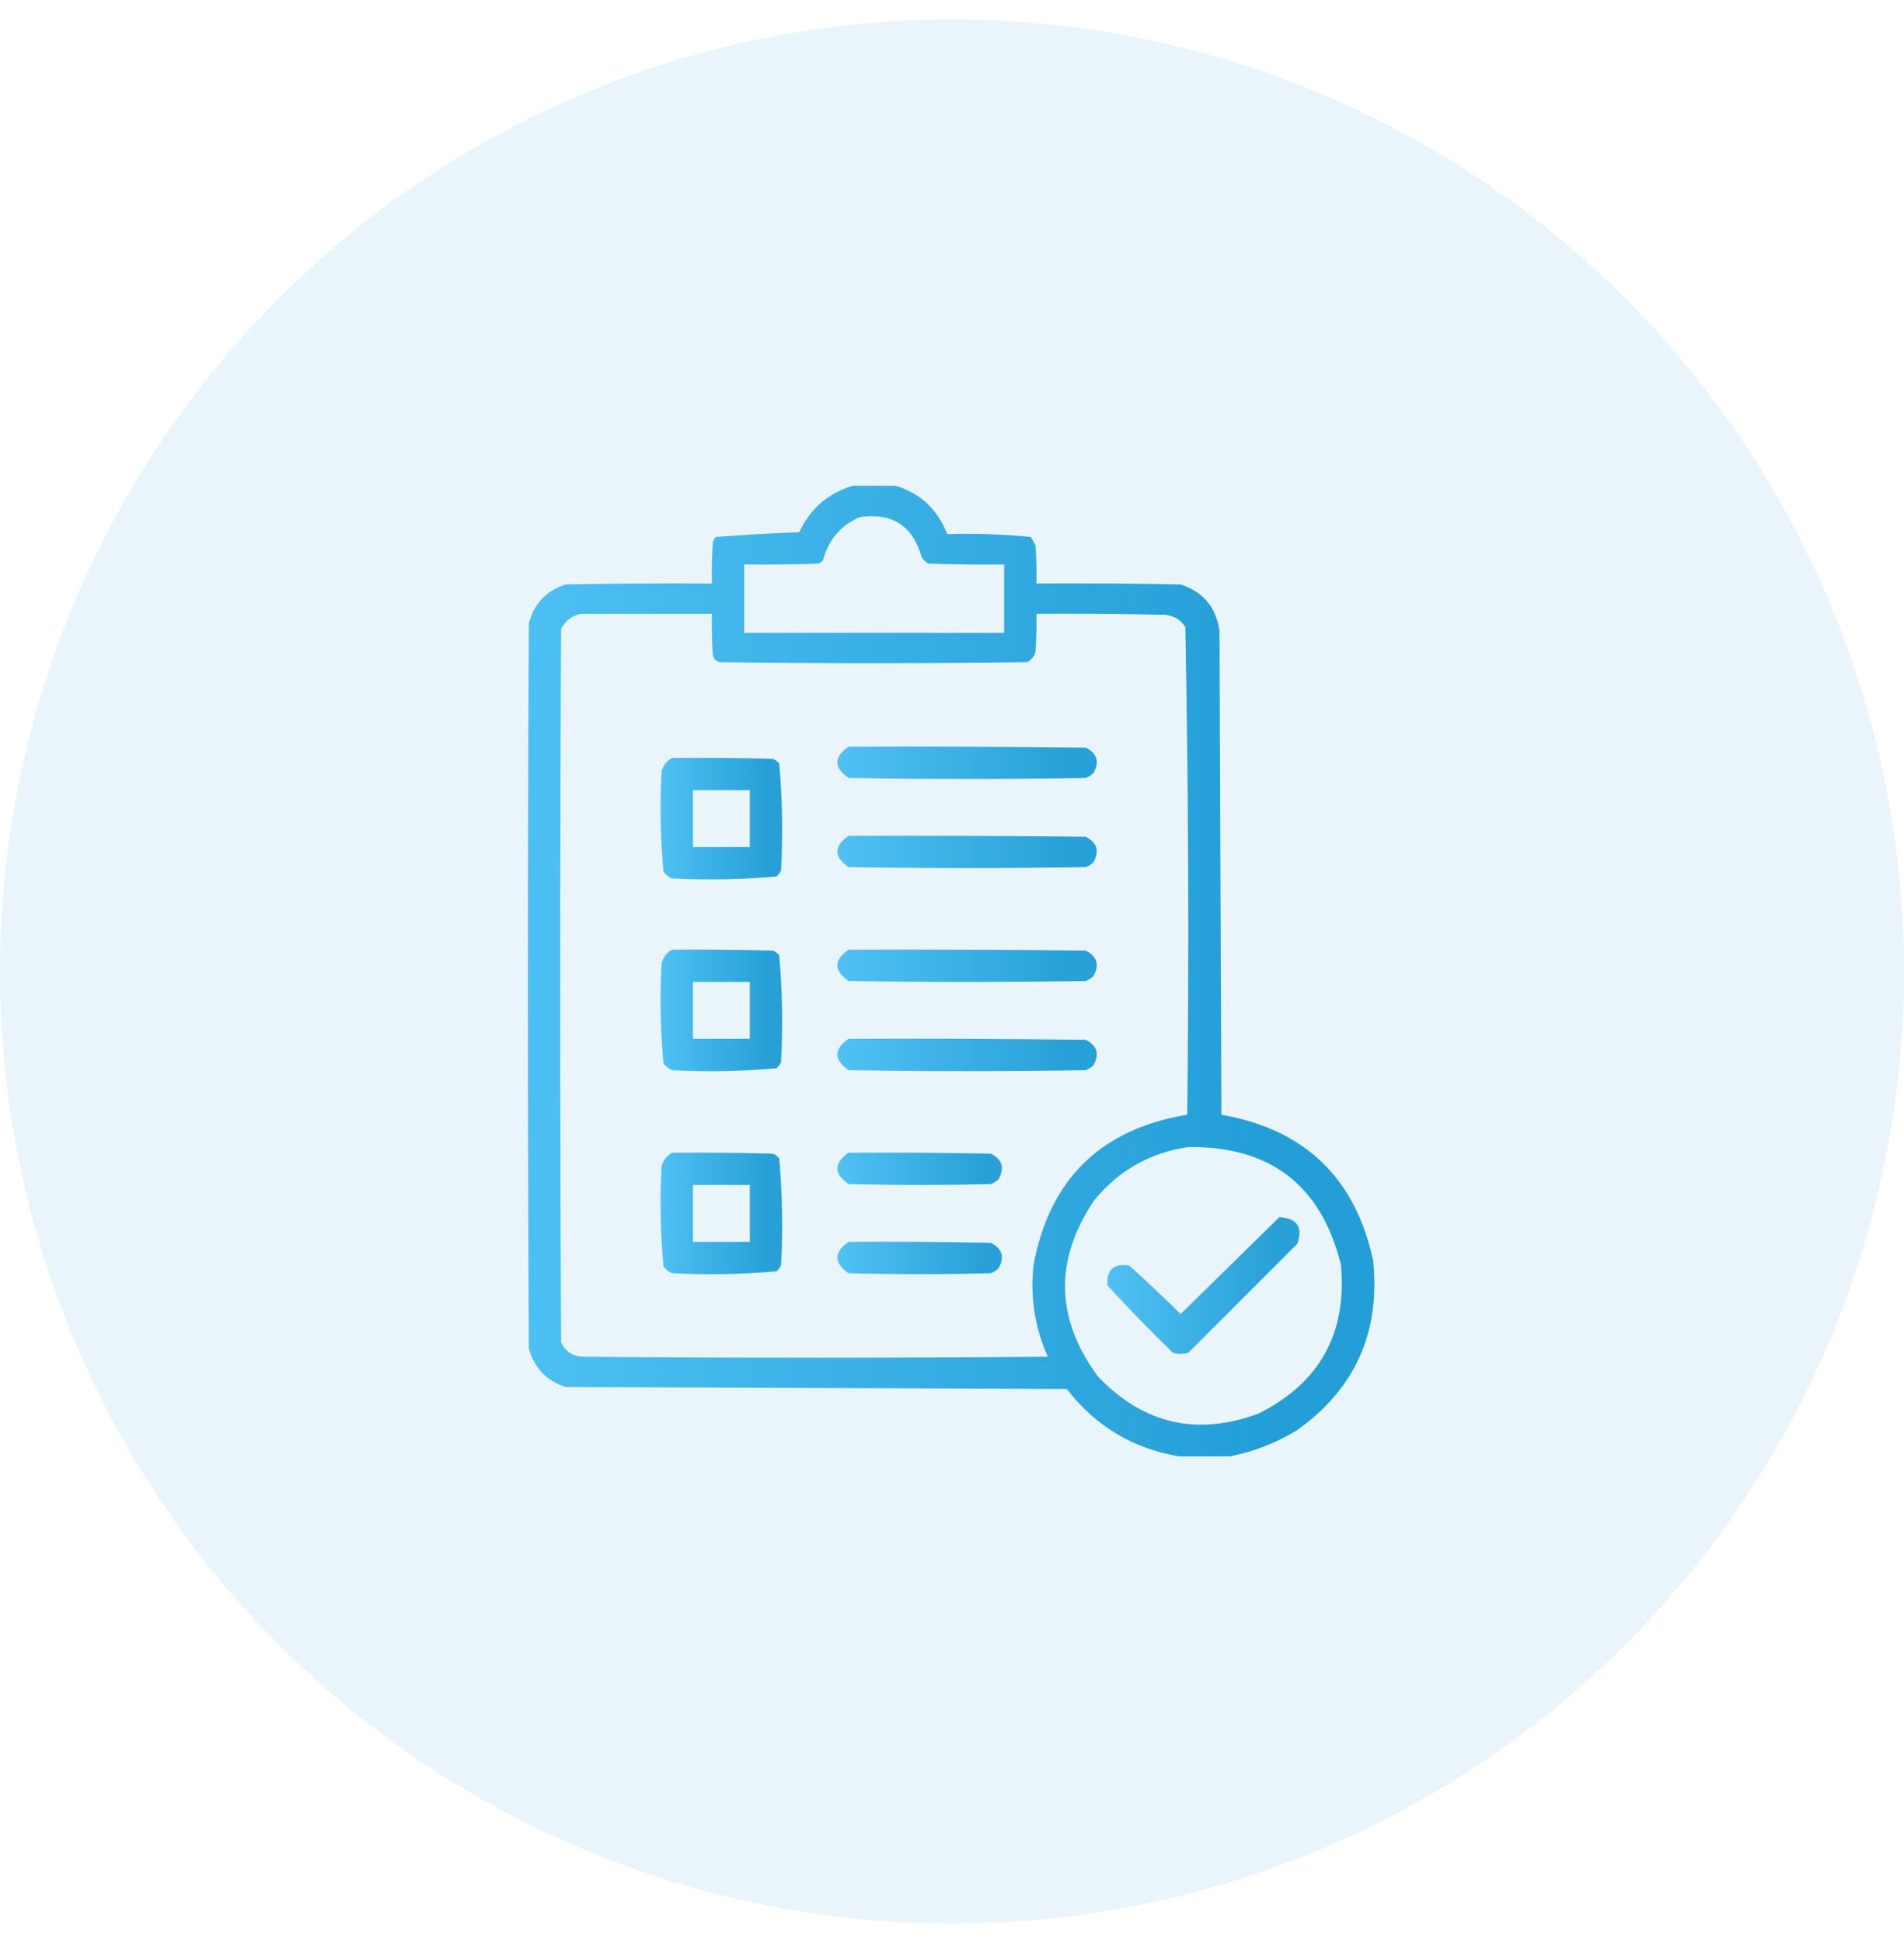 <svg width="49" height="50" viewBox="0 0 49 50" fill="none" xmlns="http://www.w3.org/2000/svg">
<g clip-path="url(#clip0_708_13703)">
<path opacity="0.955" fill-rule="evenodd" clip-rule="evenodd" d="M22.033 12.476C22.342 12.476 22.652 12.476 22.961 12.476C23.648 12.658 24.12 13.082 24.377 13.745C25.098 13.722 25.814 13.747 26.525 13.818C26.572 13.888 26.613 13.961 26.648 14.038C26.672 14.363 26.68 14.689 26.672 15.015C27.909 15.007 29.146 15.015 30.383 15.039C30.964 15.23 31.298 15.629 31.384 16.235C31.4 20.386 31.416 24.536 31.433 28.686C33.58 29.06 34.882 30.313 35.339 32.446C35.526 34.297 34.867 35.754 33.361 36.816C32.826 37.138 32.257 37.358 31.652 37.476C31.213 37.476 30.773 37.476 30.334 37.476C29.149 37.274 28.189 36.696 27.453 35.742C23.156 35.726 18.859 35.71 14.562 35.693C14.061 35.534 13.744 35.2 13.61 34.692C13.578 28.475 13.578 22.258 13.61 16.04C13.744 15.532 14.061 15.198 14.562 15.039C15.816 15.015 17.069 15.007 18.322 15.015C18.314 14.656 18.322 14.298 18.347 13.94C18.365 13.896 18.389 13.855 18.42 13.818C19.132 13.763 19.848 13.722 20.568 13.696C20.868 13.059 21.356 12.652 22.033 12.476ZM22.131 13.306C22.96 13.187 23.489 13.529 23.718 14.331C23.758 14.404 23.815 14.461 23.889 14.502C24.54 14.526 25.191 14.534 25.842 14.526C25.842 15.112 25.842 15.698 25.842 16.284C23.612 16.284 21.382 16.284 19.152 16.284C19.152 15.698 19.152 15.112 19.152 14.526C19.787 14.534 20.422 14.526 21.057 14.502C21.101 14.484 21.142 14.459 21.179 14.429C21.315 13.894 21.633 13.52 22.131 13.306ZM14.953 15.796C16.076 15.796 17.199 15.796 18.322 15.796C18.314 16.154 18.322 16.512 18.347 16.87C18.371 16.96 18.428 17.017 18.518 17.041C21.154 17.074 23.791 17.074 26.428 17.041C26.541 16.987 26.614 16.897 26.648 16.773C26.672 16.447 26.68 16.122 26.672 15.796C27.779 15.788 28.886 15.796 29.992 15.82C30.216 15.847 30.387 15.952 30.505 16.138C30.586 20.319 30.602 24.502 30.554 28.686C28.334 29.05 27.016 30.336 26.599 32.544C26.507 33.368 26.629 34.158 26.965 34.912C22.961 34.945 18.957 34.945 14.953 34.912C14.714 34.885 14.543 34.763 14.44 34.546C14.408 28.426 14.408 22.306 14.44 16.186C14.551 15.969 14.722 15.839 14.953 15.796ZM30.578 29.517C32.692 29.491 34.002 30.5 34.509 32.544C34.671 34.312 33.963 35.589 32.385 36.377C30.803 36.962 29.428 36.645 28.259 35.425C27.159 33.934 27.126 32.42 28.161 30.884C28.795 30.116 29.601 29.66 30.578 29.517Z" fill="url(#paint0_linear_708_13703)"/>
<path opacity="0.941" fill-rule="evenodd" clip-rule="evenodd" d="M17.295 19.503C18.157 19.495 19.02 19.503 19.883 19.527C19.952 19.55 20.009 19.591 20.053 19.649C20.134 20.557 20.15 21.468 20.102 22.384C20.079 22.454 20.039 22.511 19.98 22.555C19.089 22.635 18.194 22.651 17.295 22.604C17.207 22.565 17.134 22.508 17.075 22.433C16.995 21.573 16.979 20.711 17.026 19.845C17.072 19.694 17.161 19.58 17.295 19.503ZM17.832 20.333C17.832 20.821 17.832 21.31 17.832 21.798C18.32 21.798 18.808 21.798 19.297 21.798C19.297 21.31 19.297 20.821 19.297 20.333C18.808 20.333 18.32 20.333 17.832 20.333Z" fill="url(#paint1_linear_708_13703)"/>
<path opacity="0.934" fill-rule="evenodd" clip-rule="evenodd" d="M21.838 19.214C23.872 19.206 25.907 19.214 27.942 19.238C28.237 19.388 28.302 19.608 28.137 19.897C28.08 19.95 28.015 19.991 27.942 20.019C25.907 20.052 23.872 20.052 21.838 20.019C21.453 19.751 21.453 19.483 21.838 19.214Z" fill="url(#paint2_linear_708_13703)"/>
<path opacity="0.934" fill-rule="evenodd" clip-rule="evenodd" d="M21.838 21.509C23.872 21.5 25.907 21.509 27.942 21.533C28.237 21.683 28.302 21.903 28.137 22.192C28.08 22.245 28.015 22.286 27.942 22.314C25.907 22.347 23.872 22.347 21.838 22.314C21.453 22.046 21.453 21.778 21.838 21.509Z" fill="url(#paint3_linear_708_13703)"/>
<path opacity="0.941" fill-rule="evenodd" clip-rule="evenodd" d="M17.295 24.438C18.157 24.43 19.02 24.438 19.883 24.463C19.952 24.485 20.009 24.526 20.053 24.585C20.134 25.492 20.15 26.403 20.102 27.319C20.079 27.389 20.039 27.446 19.98 27.49C19.089 27.57 18.194 27.587 17.295 27.539C17.207 27.501 17.134 27.444 17.075 27.368C16.995 26.509 16.979 25.646 17.026 24.78C17.072 24.629 17.161 24.515 17.295 24.438ZM17.832 25.268C17.832 25.757 17.832 26.245 17.832 26.733C18.32 26.733 18.808 26.733 19.297 26.733C19.297 26.245 19.297 25.757 19.297 25.268C18.808 25.268 18.32 25.268 17.832 25.268Z" fill="url(#paint4_linear_708_13703)"/>
<path opacity="0.934" fill-rule="evenodd" clip-rule="evenodd" d="M21.838 24.438C23.872 24.43 25.907 24.438 27.942 24.463C28.237 24.613 28.302 24.832 28.137 25.122C28.08 25.175 28.015 25.216 27.942 25.244C25.907 25.277 23.872 25.277 21.838 25.244C21.453 24.976 21.453 24.707 21.838 24.438Z" fill="url(#paint5_linear_708_13703)"/>
<path opacity="0.934" fill-rule="evenodd" clip-rule="evenodd" d="M21.838 26.733C23.872 26.725 25.907 26.733 27.942 26.758C28.237 26.908 28.302 27.127 28.137 27.417C28.08 27.47 28.015 27.511 27.942 27.539C25.907 27.572 23.872 27.572 21.838 27.539C21.453 27.271 21.453 27.002 21.838 26.733Z" fill="url(#paint6_linear_708_13703)"/>
<path opacity="0.941" fill-rule="evenodd" clip-rule="evenodd" d="M17.295 29.663C18.157 29.655 19.02 29.663 19.883 29.687C19.952 29.71 20.009 29.751 20.053 29.809C20.134 30.716 20.15 31.628 20.102 32.544C20.079 32.614 20.039 32.671 19.98 32.715C19.089 32.795 18.194 32.811 17.295 32.764C17.207 32.725 17.134 32.668 17.075 32.593C16.995 31.733 16.979 30.871 17.026 30.005C17.072 29.854 17.161 29.74 17.295 29.663ZM17.832 30.493C17.832 30.981 17.832 31.47 17.832 31.958C18.32 31.958 18.808 31.958 19.297 31.958C19.297 31.47 19.297 30.981 19.297 30.493C18.808 30.493 18.32 30.493 17.832 30.493Z" fill="url(#paint7_linear_708_13703)"/>
<path opacity="0.93" fill-rule="evenodd" clip-rule="evenodd" d="M21.838 29.663C23.059 29.655 24.279 29.663 25.5 29.687C25.795 29.837 25.86 30.057 25.695 30.347C25.639 30.399 25.573 30.44 25.5 30.469C24.279 30.501 23.059 30.501 21.838 30.469C21.453 30.201 21.453 29.932 21.838 29.663Z" fill="url(#paint8_linear_708_13703)"/>
<path opacity="0.933" fill-rule="evenodd" clip-rule="evenodd" d="M32.923 31.323C33.381 31.345 33.536 31.573 33.386 32.007C32.448 32.945 31.512 33.881 30.579 34.815C30.449 34.847 30.319 34.847 30.188 34.815C29.609 34.252 29.047 33.674 28.504 33.081C28.471 32.675 28.658 32.504 29.065 32.568C29.512 32.974 29.951 33.389 30.384 33.813C31.232 32.981 32.079 32.151 32.923 31.323Z" fill="url(#paint9_linear_708_13703)"/>
<path opacity="0.93" fill-rule="evenodd" clip-rule="evenodd" d="M21.838 31.958C23.059 31.95 24.279 31.958 25.5 31.982C25.795 32.132 25.86 32.352 25.695 32.642C25.639 32.694 25.573 32.735 25.5 32.764C24.279 32.796 23.059 32.796 21.838 32.764C21.453 32.495 21.453 32.227 21.838 31.958Z" fill="url(#paint10_linear_708_13703)"/>
</g>
<circle cx="24.5" cy="25" r="24.5" fill="#279ED3" fill-opacity="0.1"/>
<defs>
<linearGradient id="paint0_linear_708_13703" x1="8.387" y1="26.68" x2="35.37" y2="26.68" gradientUnits="userSpaceOnUse">
<stop stop-color="#57CBFF"/>
<stop offset="0.904" stop-color="#199BD5"/>
</linearGradient>
<linearGradient id="paint1_linear_708_13703" x1="16.253" y1="21.279" x2="20.129" y2="21.279" gradientUnits="userSpaceOnUse">
<stop stop-color="#57CBFF"/>
<stop offset="0.904" stop-color="#199BD5"/>
</linearGradient>
<linearGradient id="paint2_linear_708_13703" x1="19.956" y1="19.684" x2="28.226" y2="19.684" gradientUnits="userSpaceOnUse">
<stop stop-color="#57CBFF"/>
<stop offset="0.904" stop-color="#199BD5"/>
</linearGradient>
<linearGradient id="paint3_linear_708_13703" x1="19.956" y1="21.979" x2="28.226" y2="21.979" gradientUnits="userSpaceOnUse">
<stop stop-color="#57CBFF"/>
<stop offset="0.904" stop-color="#199BD5"/>
</linearGradient>
<linearGradient id="paint4_linear_708_13703" x1="16.253" y1="26.214" x2="20.129" y2="26.214" gradientUnits="userSpaceOnUse">
<stop stop-color="#57CBFF"/>
<stop offset="0.904" stop-color="#199BD5"/>
</linearGradient>
<linearGradient id="paint5_linear_708_13703" x1="19.956" y1="24.909" x2="28.226" y2="24.909" gradientUnits="userSpaceOnUse">
<stop stop-color="#57CBFF"/>
<stop offset="0.904" stop-color="#199BD5"/>
</linearGradient>
<linearGradient id="paint6_linear_708_13703" x1="19.956" y1="27.204" x2="28.226" y2="27.204" gradientUnits="userSpaceOnUse">
<stop stop-color="#57CBFF"/>
<stop offset="0.904" stop-color="#199BD5"/>
</linearGradient>
<linearGradient id="paint7_linear_708_13703" x1="16.253" y1="31.438" x2="20.129" y2="31.438" gradientUnits="userSpaceOnUse">
<stop stop-color="#57CBFF"/>
<stop offset="0.904" stop-color="#199BD5"/>
</linearGradient>
<linearGradient id="paint8_linear_708_13703" x1="20.538" y1="30.133" x2="25.784" y2="30.133" gradientUnits="userSpaceOnUse">
<stop stop-color="#57CBFF"/>
<stop offset="0.904" stop-color="#199BD5"/>
</linearGradient>
<linearGradient id="paint9_linear_708_13703" x1="27.321" y1="33.321" x2="33.441" y2="33.321" gradientUnits="userSpaceOnUse">
<stop stop-color="#57CBFF"/>
<stop offset="0.904" stop-color="#199BD5"/>
</linearGradient>
<linearGradient id="paint10_linear_708_13703" x1="20.538" y1="32.428" x2="25.784" y2="32.428" gradientUnits="userSpaceOnUse">
<stop stop-color="#57CBFF"/>
<stop offset="0.904" stop-color="#199BD5"/>
</linearGradient>
<clipPath id="clip0_708_13703">
<rect width="25" height="25" fill="white" transform="translate(12 12.5)"/>
</clipPath>
</defs>
</svg>
